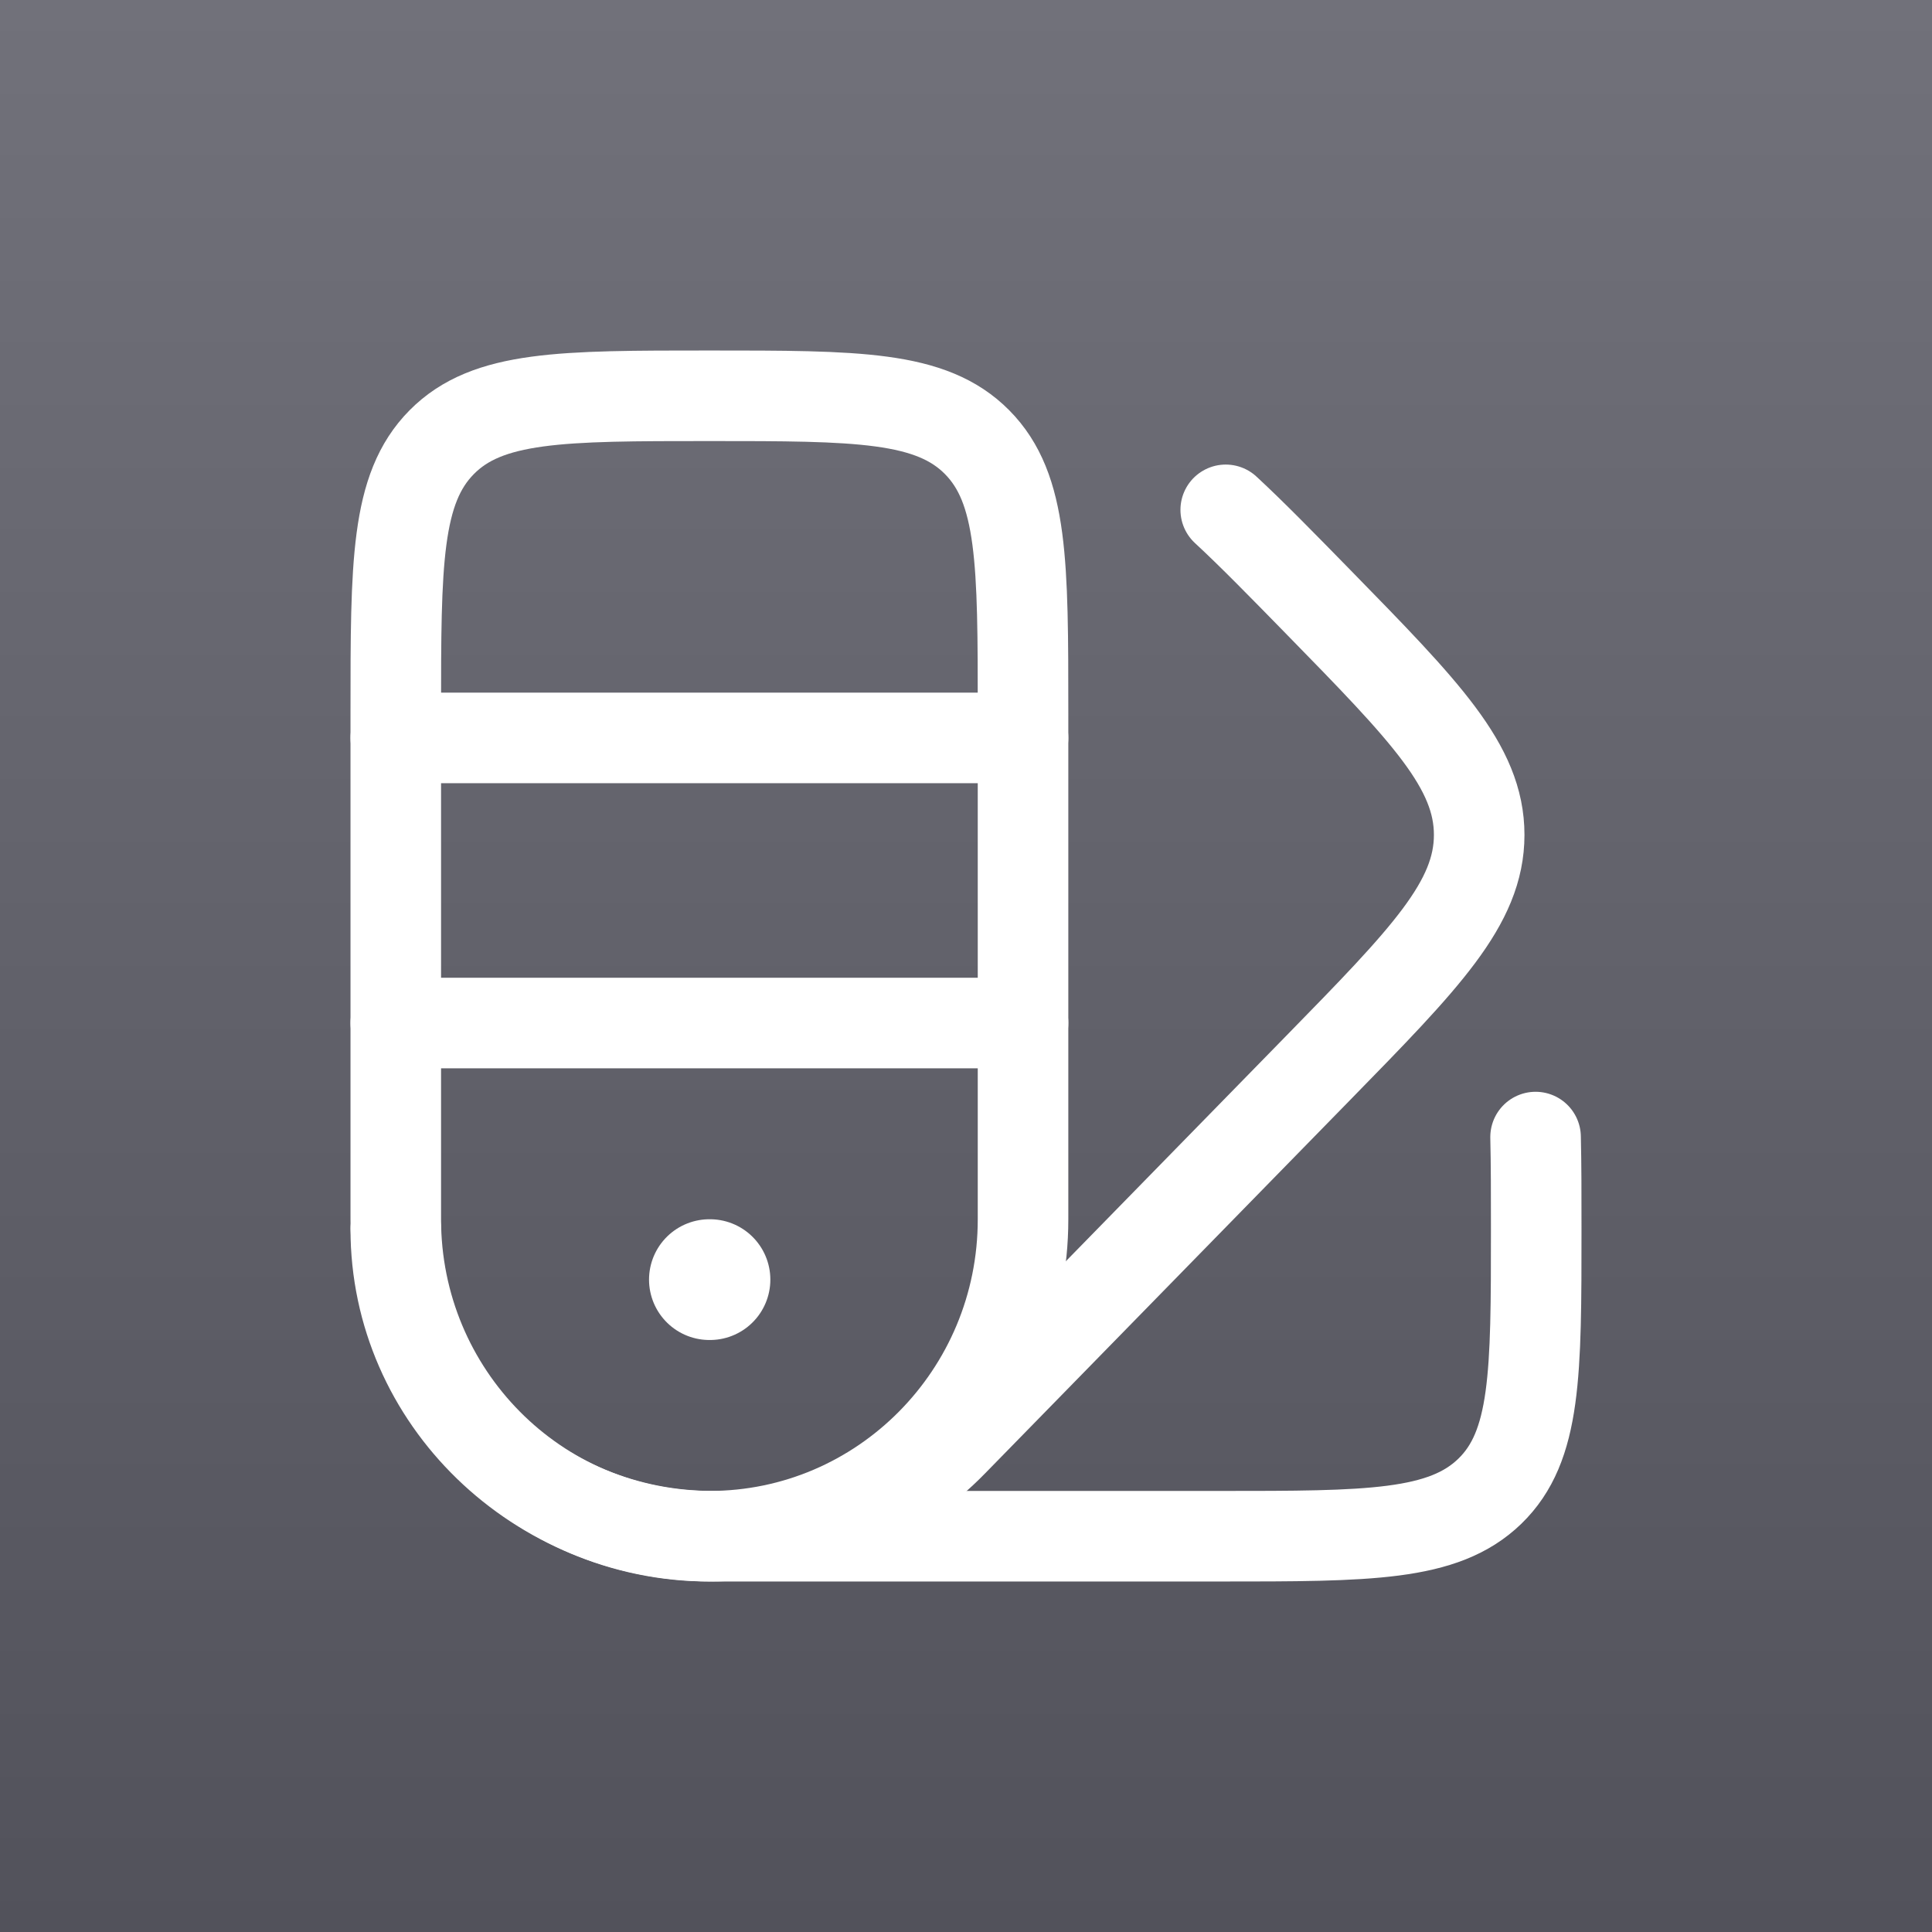 <svg width="48" height="48" viewBox="0 0 48 48" fill="none" xmlns="http://www.w3.org/2000/svg">
<rect x="0" y="0" width="48" height="48" fill="#333333" stroke="none"/>
<rect width="48" height="48" fill="url(#paint0_linear_221_2231)"/>
<path d="M30.453 12.667C31.109 13.274 31.851 14.034 32.743 14.946C35.414 17.678 36.75 19.045 36.75 20.742C36.75 22.44 35.414 23.807 32.743 26.539L23.675 35.814C23.333 36.165 22.967 36.476 22.583 36.75" stroke="white" stroke-width="2.25" stroke-linecap="round"/>
<path d="M9.833 30.538C9.833 34.751 13.357 38.167 17.704 38.167H30.296C34.007 38.167 35.861 38.167 37.014 37.05C38.167 35.932 38.167 34.134 38.167 30.538C38.167 29.678 38.167 28.92 38.151 28.25" stroke="white" stroke-width="2.25" stroke-linecap="round"/>
<path d="M9.833 17.704C9.833 13.994 9.833 12.139 10.974 10.986C12.115 9.833 13.952 9.833 17.625 9.833C21.298 9.833 23.134 9.833 24.276 10.986C25.417 12.139 25.417 13.994 25.417 17.704V30.296C25.417 34.643 21.928 38.167 17.625 38.167C13.322 38.167 9.833 34.643 9.833 30.296V17.704Z" stroke="white" stroke-width="2.25"/>
<path d="M17.625 31.792H17.639" stroke="white" stroke-width="3" stroke-linecap="round" stroke-linejoin="round"/>
<path d="M9.833 18.333H25.417M9.833 25.417H25.417" stroke="white" stroke-width="2.25" stroke-linecap="round" stroke-linejoin="round"/>
<defs>
<linearGradient id="paint0_linear_221_2231" x1="24" y1="0" x2="24" y2="48" gradientUnits="userSpaceOnUse">
<stop stop-color="#71717A"/>
<stop offset="1" stop-color="#52525B"/>
</linearGradient>
</defs>
</svg>
